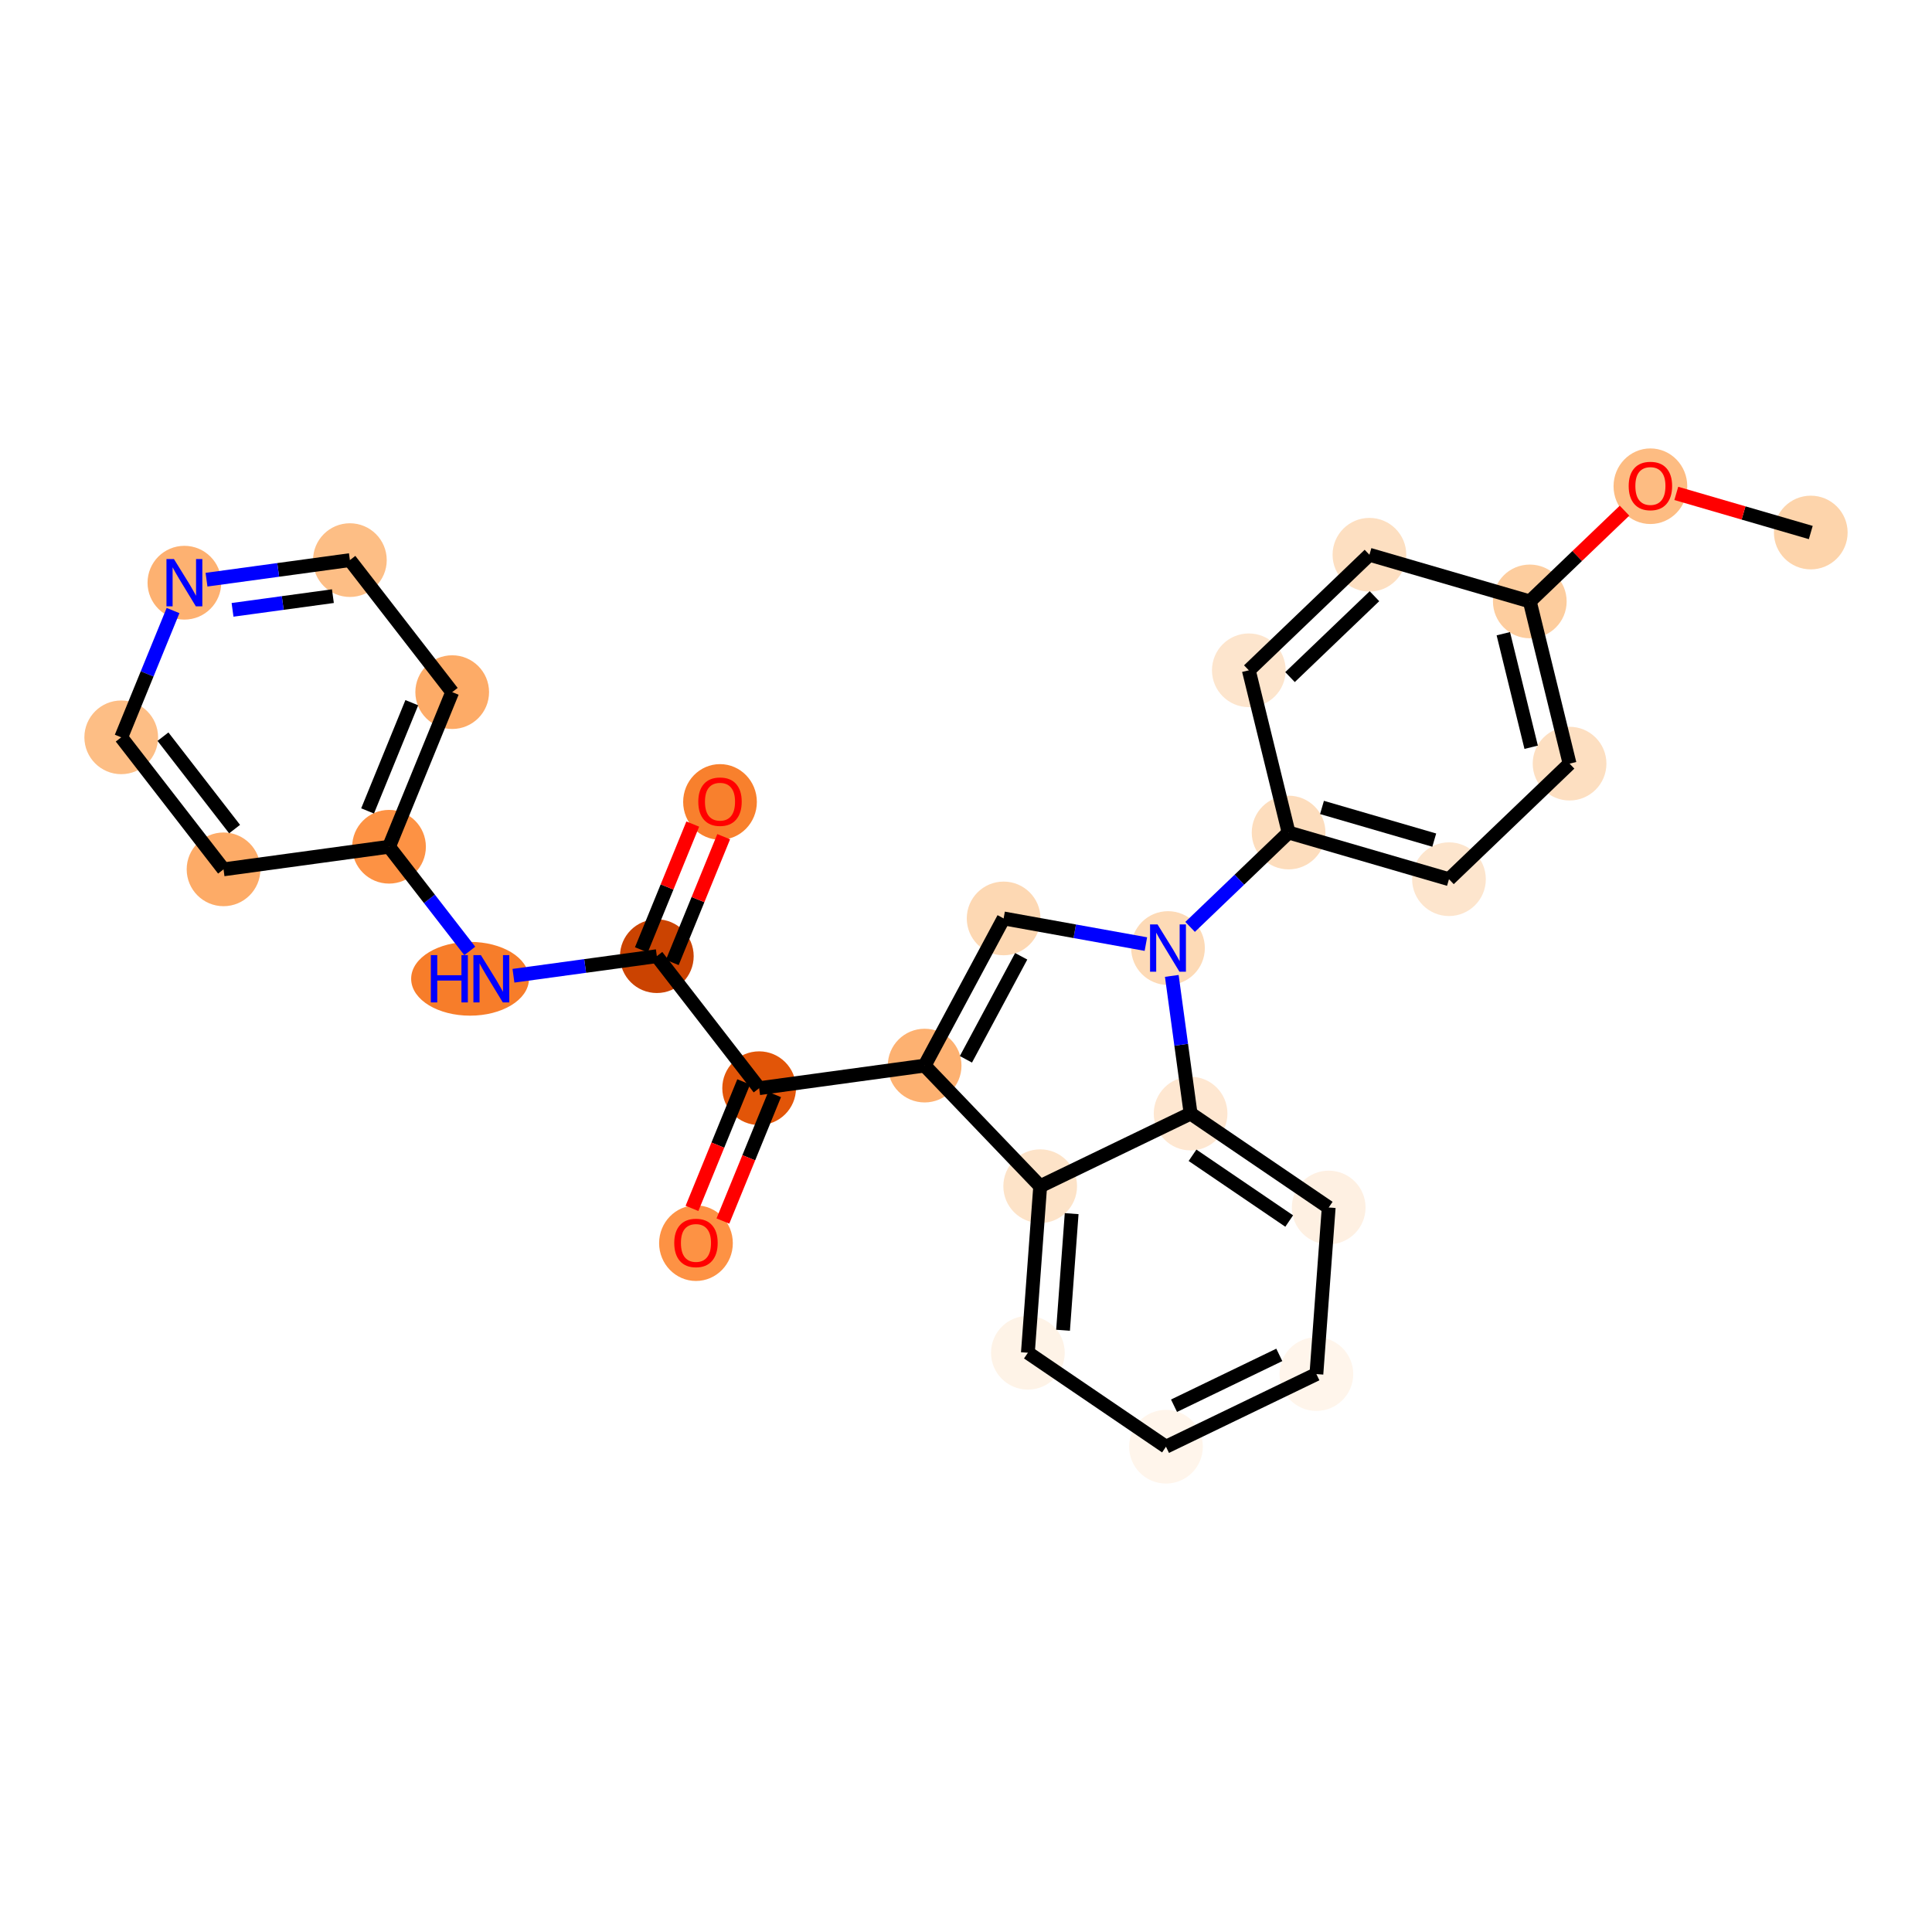 <?xml version='1.0' encoding='iso-8859-1'?>
<svg version='1.1' baseProfile='full'
              xmlns='http://www.w3.org/2000/svg'
                      xmlns:rdkit='http://www.rdkit.org/xml'
                      xmlns:xlink='http://www.w3.org/1999/xlink'
                  xml:space='preserve'
width='280px' height='280px' viewBox='0 0 280 280'>
<!-- END OF HEADER -->
<rect style='opacity:1.0;fill:#FFFFFF;stroke:none' width='280' height='280' x='0' y='0'> </rect>
<ellipse cx='262.431' cy='77.178' rx='4.841' ry='4.841'  style='fill:#FDD4AB;fill-rule:evenodd;stroke:#FDD4AB;stroke-width:1.0px;stroke-linecap:butt;stroke-linejoin:miter;stroke-opacity:1' />
<ellipse cx='239.189' cy='70.468' rx='4.841' ry='4.978'  style='fill:#FDBC82;fill-rule:evenodd;stroke:#FDBC82;stroke-width:1.0px;stroke-linecap:butt;stroke-linejoin:miter;stroke-opacity:1' />
<ellipse cx='221.71' cy='87.162' rx='4.841' ry='4.841'  style='fill:#FDCD9E;fill-rule:evenodd;stroke:#FDCD9E;stroke-width:1.0px;stroke-linecap:butt;stroke-linejoin:miter;stroke-opacity:1' />
<ellipse cx='227.474' cy='110.672' rx='4.841' ry='4.841'  style='fill:#FDDFC1;fill-rule:evenodd;stroke:#FDDFC1;stroke-width:1.0px;stroke-linecap:butt;stroke-linejoin:miter;stroke-opacity:1' />
<ellipse cx='209.996' cy='127.419' rx='4.841' ry='4.841'  style='fill:#FDE5CD;fill-rule:evenodd;stroke:#FDE5CD;stroke-width:1.0px;stroke-linecap:butt;stroke-linejoin:miter;stroke-opacity:1' />
<ellipse cx='186.753' cy='120.656' rx='4.841' ry='4.841'  style='fill:#FDDDBD;fill-rule:evenodd;stroke:#FDDDBD;stroke-width:1.0px;stroke-linecap:butt;stroke-linejoin:miter;stroke-opacity:1' />
<ellipse cx='169.275' cy='137.402' rx='4.841' ry='4.847'  style='fill:#FDDAB6;fill-rule:evenodd;stroke:#FDDAB6;stroke-width:1.0px;stroke-linecap:butt;stroke-linejoin:miter;stroke-opacity:1' />
<ellipse cx='145.453' cy='133.106' rx='4.841' ry='4.841'  style='fill:#FDD8B3;fill-rule:evenodd;stroke:#FDD8B3;stroke-width:1.0px;stroke-linecap:butt;stroke-linejoin:miter;stroke-opacity:1' />
<ellipse cx='134.005' cy='154.434' rx='4.841' ry='4.841'  style='fill:#FDB171;fill-rule:evenodd;stroke:#FDB171;stroke-width:1.0px;stroke-linecap:butt;stroke-linejoin:miter;stroke-opacity:1' />
<ellipse cx='110.021' cy='157.709' rx='4.841' ry='4.841'  style='fill:#E25508;fill-rule:evenodd;stroke:#E25508;stroke-width:1.0px;stroke-linecap:butt;stroke-linejoin:miter;stroke-opacity:1' />
<ellipse cx='100.865' cy='180.17' rx='4.841' ry='4.978'  style='fill:#FD9244;fill-rule:evenodd;stroke:#FD9244;stroke-width:1.0px;stroke-linecap:butt;stroke-linejoin:miter;stroke-opacity:1' />
<ellipse cx='95.193' cy='138.576' rx='4.841' ry='4.841'  style='fill:#CB4301;fill-rule:evenodd;stroke:#CB4301;stroke-width:1.0px;stroke-linecap:butt;stroke-linejoin:miter;stroke-opacity:1' />
<ellipse cx='104.349' cy='116.221' rx='4.841' ry='4.978'  style='fill:#F8802D;fill-rule:evenodd;stroke:#F8802D;stroke-width:1.0px;stroke-linecap:butt;stroke-linejoin:miter;stroke-opacity:1' />
<ellipse cx='68.125' cy='141.851' rx='8.038' ry='4.847'  style='fill:#F77D2A;fill-rule:evenodd;stroke:#F77D2A;stroke-width:1.0px;stroke-linecap:butt;stroke-linejoin:miter;stroke-opacity:1' />
<ellipse cx='56.381' cy='122.717' rx='4.841' ry='4.841'  style='fill:#FD9244;fill-rule:evenodd;stroke:#FD9244;stroke-width:1.0px;stroke-linecap:butt;stroke-linejoin:miter;stroke-opacity:1' />
<ellipse cx='65.537' cy='100.309' rx='4.841' ry='4.841'  style='fill:#FDAB67;fill-rule:evenodd;stroke:#FDAB67;stroke-width:1.0px;stroke-linecap:butt;stroke-linejoin:miter;stroke-opacity:1' />
<ellipse cx='50.708' cy='81.176' rx='4.841' ry='4.841'  style='fill:#FDBE85;fill-rule:evenodd;stroke:#FDBE85;stroke-width:1.0px;stroke-linecap:butt;stroke-linejoin:miter;stroke-opacity:1' />
<ellipse cx='26.724' cy='84.451' rx='4.841' ry='4.847'  style='fill:#FDB171;fill-rule:evenodd;stroke:#FDB171;stroke-width:1.0px;stroke-linecap:butt;stroke-linejoin:miter;stroke-opacity:1' />
<ellipse cx='17.569' cy='106.859' rx='4.841' ry='4.841'  style='fill:#FDBE85;fill-rule:evenodd;stroke:#FDBE85;stroke-width:1.0px;stroke-linecap:butt;stroke-linejoin:miter;stroke-opacity:1' />
<ellipse cx='32.397' cy='125.992' rx='4.841' ry='4.841'  style='fill:#FDAB67;fill-rule:evenodd;stroke:#FDAB67;stroke-width:1.0px;stroke-linecap:butt;stroke-linejoin:miter;stroke-opacity:1' />
<ellipse cx='150.752' cy='171.913' rx='4.841' ry='4.841'  style='fill:#FDE3C8;fill-rule:evenodd;stroke:#FDE3C8;stroke-width:1.0px;stroke-linecap:butt;stroke-linejoin:miter;stroke-opacity:1' />
<ellipse cx='148.969' cy='196.053' rx='4.841' ry='4.841'  style='fill:#FEF3E7;fill-rule:evenodd;stroke:#FEF3E7;stroke-width:1.0px;stroke-linecap:butt;stroke-linejoin:miter;stroke-opacity:1' />
<ellipse cx='168.983' cy='209.668' rx='4.841' ry='4.841'  style='fill:#FFF5EB;fill-rule:evenodd;stroke:#FFF5EB;stroke-width:1.0px;stroke-linecap:butt;stroke-linejoin:miter;stroke-opacity:1' />
<ellipse cx='190.782' cy='199.142' rx='4.841' ry='4.841'  style='fill:#FFF5EB;fill-rule:evenodd;stroke:#FFF5EB;stroke-width:1.0px;stroke-linecap:butt;stroke-linejoin:miter;stroke-opacity:1' />
<ellipse cx='192.565' cy='175.001' rx='4.841' ry='4.841'  style='fill:#FEF0E2;fill-rule:evenodd;stroke:#FEF0E2;stroke-width:1.0px;stroke-linecap:butt;stroke-linejoin:miter;stroke-opacity:1' />
<ellipse cx='172.55' cy='161.386' rx='4.841' ry='4.841'  style='fill:#FEE7D1;fill-rule:evenodd;stroke:#FEE7D1;stroke-width:1.0px;stroke-linecap:butt;stroke-linejoin:miter;stroke-opacity:1' />
<ellipse cx='180.989' cy='97.145' rx='4.841' ry='4.841'  style='fill:#FDE5CD;fill-rule:evenodd;stroke:#FDE5CD;stroke-width:1.0px;stroke-linecap:butt;stroke-linejoin:miter;stroke-opacity:1' />
<ellipse cx='198.468' cy='80.398' rx='4.841' ry='4.841'  style='fill:#FDDFC1;fill-rule:evenodd;stroke:#FDDFC1;stroke-width:1.0px;stroke-linecap:butt;stroke-linejoin:miter;stroke-opacity:1' />
<path class='bond-0 atom-0 atom-1' d='M 262.431,77.178 L 252.686,74.343' style='fill:none;fill-rule:evenodd;stroke:#000000;stroke-width:2.0px;stroke-linecap:butt;stroke-linejoin:miter;stroke-opacity:1' />
<path class='bond-0 atom-0 atom-1' d='M 252.686,74.343 L 242.941,71.507' style='fill:none;fill-rule:evenodd;stroke:#FF0000;stroke-width:2.0px;stroke-linecap:butt;stroke-linejoin:miter;stroke-opacity:1' />
<path class='bond-1 atom-1 atom-2' d='M 235.437,74.01 L 228.574,80.586' style='fill:none;fill-rule:evenodd;stroke:#FF0000;stroke-width:2.0px;stroke-linecap:butt;stroke-linejoin:miter;stroke-opacity:1' />
<path class='bond-1 atom-1 atom-2' d='M 228.574,80.586 L 221.71,87.162' style='fill:none;fill-rule:evenodd;stroke:#000000;stroke-width:2.0px;stroke-linecap:butt;stroke-linejoin:miter;stroke-opacity:1' />
<path class='bond-2 atom-2 atom-3' d='M 221.71,87.162 L 227.474,110.672' style='fill:none;fill-rule:evenodd;stroke:#000000;stroke-width:2.0px;stroke-linecap:butt;stroke-linejoin:miter;stroke-opacity:1' />
<path class='bond-2 atom-2 atom-3' d='M 217.873,91.841 L 221.908,108.298' style='fill:none;fill-rule:evenodd;stroke:#000000;stroke-width:2.0px;stroke-linecap:butt;stroke-linejoin:miter;stroke-opacity:1' />
<path class='bond-27 atom-27 atom-2' d='M 198.468,80.398 L 221.71,87.162' style='fill:none;fill-rule:evenodd;stroke:#000000;stroke-width:2.0px;stroke-linecap:butt;stroke-linejoin:miter;stroke-opacity:1' />
<path class='bond-3 atom-3 atom-4' d='M 227.474,110.672 L 209.996,127.419' style='fill:none;fill-rule:evenodd;stroke:#000000;stroke-width:2.0px;stroke-linecap:butt;stroke-linejoin:miter;stroke-opacity:1' />
<path class='bond-4 atom-4 atom-5' d='M 209.996,127.419 L 186.753,120.656' style='fill:none;fill-rule:evenodd;stroke:#000000;stroke-width:2.0px;stroke-linecap:butt;stroke-linejoin:miter;stroke-opacity:1' />
<path class='bond-4 atom-4 atom-5' d='M 207.862,121.756 L 191.593,117.022' style='fill:none;fill-rule:evenodd;stroke:#000000;stroke-width:2.0px;stroke-linecap:butt;stroke-linejoin:miter;stroke-opacity:1' />
<path class='bond-5 atom-5 atom-6' d='M 186.753,120.656 L 179.617,127.494' style='fill:none;fill-rule:evenodd;stroke:#000000;stroke-width:2.0px;stroke-linecap:butt;stroke-linejoin:miter;stroke-opacity:1' />
<path class='bond-5 atom-5 atom-6' d='M 179.617,127.494 L 172.48,134.332' style='fill:none;fill-rule:evenodd;stroke:#0000FF;stroke-width:2.0px;stroke-linecap:butt;stroke-linejoin:miter;stroke-opacity:1' />
<path class='bond-25 atom-5 atom-26' d='M 186.753,120.656 L 180.989,97.145' style='fill:none;fill-rule:evenodd;stroke:#000000;stroke-width:2.0px;stroke-linecap:butt;stroke-linejoin:miter;stroke-opacity:1' />
<path class='bond-6 atom-6 atom-7' d='M 166.07,136.824 L 155.761,134.965' style='fill:none;fill-rule:evenodd;stroke:#0000FF;stroke-width:2.0px;stroke-linecap:butt;stroke-linejoin:miter;stroke-opacity:1' />
<path class='bond-6 atom-6 atom-7' d='M 155.761,134.965 L 145.453,133.106' style='fill:none;fill-rule:evenodd;stroke:#000000;stroke-width:2.0px;stroke-linecap:butt;stroke-linejoin:miter;stroke-opacity:1' />
<path class='bond-28 atom-25 atom-6' d='M 172.55,161.386 L 171.188,151.411' style='fill:none;fill-rule:evenodd;stroke:#000000;stroke-width:2.0px;stroke-linecap:butt;stroke-linejoin:miter;stroke-opacity:1' />
<path class='bond-28 atom-25 atom-6' d='M 171.188,151.411 L 169.826,141.435' style='fill:none;fill-rule:evenodd;stroke:#0000FF;stroke-width:2.0px;stroke-linecap:butt;stroke-linejoin:miter;stroke-opacity:1' />
<path class='bond-7 atom-7 atom-8' d='M 145.453,133.106 L 134.005,154.434' style='fill:none;fill-rule:evenodd;stroke:#000000;stroke-width:2.0px;stroke-linecap:butt;stroke-linejoin:miter;stroke-opacity:1' />
<path class='bond-7 atom-7 atom-8' d='M 148.001,138.594 L 139.988,153.524' style='fill:none;fill-rule:evenodd;stroke:#000000;stroke-width:2.0px;stroke-linecap:butt;stroke-linejoin:miter;stroke-opacity:1' />
<path class='bond-8 atom-8 atom-9' d='M 134.005,154.434 L 110.021,157.709' style='fill:none;fill-rule:evenodd;stroke:#000000;stroke-width:2.0px;stroke-linecap:butt;stroke-linejoin:miter;stroke-opacity:1' />
<path class='bond-19 atom-8 atom-20' d='M 134.005,154.434 L 150.752,171.913' style='fill:none;fill-rule:evenodd;stroke:#000000;stroke-width:2.0px;stroke-linecap:butt;stroke-linejoin:miter;stroke-opacity:1' />
<path class='bond-9 atom-9 atom-10' d='M 107.78,156.793 L 104.034,165.962' style='fill:none;fill-rule:evenodd;stroke:#000000;stroke-width:2.0px;stroke-linecap:butt;stroke-linejoin:miter;stroke-opacity:1' />
<path class='bond-9 atom-9 atom-10' d='M 104.034,165.962 L 100.288,175.13' style='fill:none;fill-rule:evenodd;stroke:#FF0000;stroke-width:2.0px;stroke-linecap:butt;stroke-linejoin:miter;stroke-opacity:1' />
<path class='bond-9 atom-9 atom-10' d='M 112.262,158.625 L 108.516,167.793' style='fill:none;fill-rule:evenodd;stroke:#000000;stroke-width:2.0px;stroke-linecap:butt;stroke-linejoin:miter;stroke-opacity:1' />
<path class='bond-9 atom-9 atom-10' d='M 108.516,167.793 L 104.769,176.961' style='fill:none;fill-rule:evenodd;stroke:#FF0000;stroke-width:2.0px;stroke-linecap:butt;stroke-linejoin:miter;stroke-opacity:1' />
<path class='bond-10 atom-9 atom-11' d='M 110.021,157.709 L 95.193,138.576' style='fill:none;fill-rule:evenodd;stroke:#000000;stroke-width:2.0px;stroke-linecap:butt;stroke-linejoin:miter;stroke-opacity:1' />
<path class='bond-11 atom-11 atom-12' d='M 97.434,139.491 L 101.158,130.376' style='fill:none;fill-rule:evenodd;stroke:#000000;stroke-width:2.0px;stroke-linecap:butt;stroke-linejoin:miter;stroke-opacity:1' />
<path class='bond-11 atom-11 atom-12' d='M 101.158,130.376 L 104.882,121.261' style='fill:none;fill-rule:evenodd;stroke:#FF0000;stroke-width:2.0px;stroke-linecap:butt;stroke-linejoin:miter;stroke-opacity:1' />
<path class='bond-11 atom-11 atom-12' d='M 92.952,137.66 L 96.676,128.545' style='fill:none;fill-rule:evenodd;stroke:#000000;stroke-width:2.0px;stroke-linecap:butt;stroke-linejoin:miter;stroke-opacity:1' />
<path class='bond-11 atom-11 atom-12' d='M 96.676,128.545 L 100.401,119.43' style='fill:none;fill-rule:evenodd;stroke:#FF0000;stroke-width:2.0px;stroke-linecap:butt;stroke-linejoin:miter;stroke-opacity:1' />
<path class='bond-12 atom-11 atom-13' d='M 95.193,138.576 L 84.803,139.994' style='fill:none;fill-rule:evenodd;stroke:#000000;stroke-width:2.0px;stroke-linecap:butt;stroke-linejoin:miter;stroke-opacity:1' />
<path class='bond-12 atom-11 atom-13' d='M 84.803,139.994 L 74.414,141.413' style='fill:none;fill-rule:evenodd;stroke:#0000FF;stroke-width:2.0px;stroke-linecap:butt;stroke-linejoin:miter;stroke-opacity:1' />
<path class='bond-13 atom-13 atom-14' d='M 68.083,137.818 L 62.232,130.267' style='fill:none;fill-rule:evenodd;stroke:#0000FF;stroke-width:2.0px;stroke-linecap:butt;stroke-linejoin:miter;stroke-opacity:1' />
<path class='bond-13 atom-13 atom-14' d='M 62.232,130.267 L 56.381,122.717' style='fill:none;fill-rule:evenodd;stroke:#000000;stroke-width:2.0px;stroke-linecap:butt;stroke-linejoin:miter;stroke-opacity:1' />
<path class='bond-14 atom-14 atom-15' d='M 56.381,122.717 L 65.537,100.309' style='fill:none;fill-rule:evenodd;stroke:#000000;stroke-width:2.0px;stroke-linecap:butt;stroke-linejoin:miter;stroke-opacity:1' />
<path class='bond-14 atom-14 atom-15' d='M 53.272,117.525 L 59.681,101.839' style='fill:none;fill-rule:evenodd;stroke:#000000;stroke-width:2.0px;stroke-linecap:butt;stroke-linejoin:miter;stroke-opacity:1' />
<path class='bond-29 atom-19 atom-14' d='M 32.397,125.992 L 56.381,122.717' style='fill:none;fill-rule:evenodd;stroke:#000000;stroke-width:2.0px;stroke-linecap:butt;stroke-linejoin:miter;stroke-opacity:1' />
<path class='bond-15 atom-15 atom-16' d='M 65.537,100.309 L 50.708,81.176' style='fill:none;fill-rule:evenodd;stroke:#000000;stroke-width:2.0px;stroke-linecap:butt;stroke-linejoin:miter;stroke-opacity:1' />
<path class='bond-16 atom-16 atom-17' d='M 50.708,81.176 L 40.319,82.594' style='fill:none;fill-rule:evenodd;stroke:#000000;stroke-width:2.0px;stroke-linecap:butt;stroke-linejoin:miter;stroke-opacity:1' />
<path class='bond-16 atom-16 atom-17' d='M 40.319,82.594 L 29.929,84.013' style='fill:none;fill-rule:evenodd;stroke:#0000FF;stroke-width:2.0px;stroke-linecap:butt;stroke-linejoin:miter;stroke-opacity:1' />
<path class='bond-16 atom-16 atom-17' d='M 48.246,86.398 L 40.974,87.391' style='fill:none;fill-rule:evenodd;stroke:#000000;stroke-width:2.0px;stroke-linecap:butt;stroke-linejoin:miter;stroke-opacity:1' />
<path class='bond-16 atom-16 atom-17' d='M 40.974,87.391 L 33.701,88.384' style='fill:none;fill-rule:evenodd;stroke:#0000FF;stroke-width:2.0px;stroke-linecap:butt;stroke-linejoin:miter;stroke-opacity:1' />
<path class='bond-17 atom-17 atom-18' d='M 25.077,88.484 L 21.323,97.671' style='fill:none;fill-rule:evenodd;stroke:#0000FF;stroke-width:2.0px;stroke-linecap:butt;stroke-linejoin:miter;stroke-opacity:1' />
<path class='bond-17 atom-17 atom-18' d='M 21.323,97.671 L 17.569,106.859' style='fill:none;fill-rule:evenodd;stroke:#000000;stroke-width:2.0px;stroke-linecap:butt;stroke-linejoin:miter;stroke-opacity:1' />
<path class='bond-18 atom-18 atom-19' d='M 17.569,106.859 L 32.397,125.992' style='fill:none;fill-rule:evenodd;stroke:#000000;stroke-width:2.0px;stroke-linecap:butt;stroke-linejoin:miter;stroke-opacity:1' />
<path class='bond-18 atom-18 atom-19' d='M 23.619,106.763 L 33.999,120.157' style='fill:none;fill-rule:evenodd;stroke:#000000;stroke-width:2.0px;stroke-linecap:butt;stroke-linejoin:miter;stroke-opacity:1' />
<path class='bond-20 atom-20 atom-21' d='M 150.752,171.913 L 148.969,196.053' style='fill:none;fill-rule:evenodd;stroke:#000000;stroke-width:2.0px;stroke-linecap:butt;stroke-linejoin:miter;stroke-opacity:1' />
<path class='bond-20 atom-20 atom-21' d='M 155.312,175.89 L 154.064,192.789' style='fill:none;fill-rule:evenodd;stroke:#000000;stroke-width:2.0px;stroke-linecap:butt;stroke-linejoin:miter;stroke-opacity:1' />
<path class='bond-30 atom-25 atom-20' d='M 172.55,161.386 L 150.752,171.913' style='fill:none;fill-rule:evenodd;stroke:#000000;stroke-width:2.0px;stroke-linecap:butt;stroke-linejoin:miter;stroke-opacity:1' />
<path class='bond-21 atom-21 atom-22' d='M 148.969,196.053 L 168.983,209.668' style='fill:none;fill-rule:evenodd;stroke:#000000;stroke-width:2.0px;stroke-linecap:butt;stroke-linejoin:miter;stroke-opacity:1' />
<path class='bond-22 atom-22 atom-23' d='M 168.983,209.668 L 190.782,199.142' style='fill:none;fill-rule:evenodd;stroke:#000000;stroke-width:2.0px;stroke-linecap:butt;stroke-linejoin:miter;stroke-opacity:1' />
<path class='bond-22 atom-22 atom-23' d='M 170.148,203.729 L 185.407,196.361' style='fill:none;fill-rule:evenodd;stroke:#000000;stroke-width:2.0px;stroke-linecap:butt;stroke-linejoin:miter;stroke-opacity:1' />
<path class='bond-23 atom-23 atom-24' d='M 190.782,199.142 L 192.565,175.001' style='fill:none;fill-rule:evenodd;stroke:#000000;stroke-width:2.0px;stroke-linecap:butt;stroke-linejoin:miter;stroke-opacity:1' />
<path class='bond-24 atom-24 atom-25' d='M 192.565,175.001 L 172.55,161.386' style='fill:none;fill-rule:evenodd;stroke:#000000;stroke-width:2.0px;stroke-linecap:butt;stroke-linejoin:miter;stroke-opacity:1' />
<path class='bond-24 atom-24 atom-25' d='M 186.84,176.962 L 172.829,167.432' style='fill:none;fill-rule:evenodd;stroke:#000000;stroke-width:2.0px;stroke-linecap:butt;stroke-linejoin:miter;stroke-opacity:1' />
<path class='bond-26 atom-26 atom-27' d='M 180.989,97.145 L 198.468,80.398' style='fill:none;fill-rule:evenodd;stroke:#000000;stroke-width:2.0px;stroke-linecap:butt;stroke-linejoin:miter;stroke-opacity:1' />
<path class='bond-26 atom-26 atom-27' d='M 186.961,98.129 L 199.196,86.406' style='fill:none;fill-rule:evenodd;stroke:#000000;stroke-width:2.0px;stroke-linecap:butt;stroke-linejoin:miter;stroke-opacity:1' />
<path  class='atom-1' d='M 236.042 70.434
Q 236.042 68.788, 236.855 67.868
Q 237.669 66.949, 239.189 66.949
Q 240.709 66.949, 241.522 67.868
Q 242.336 68.788, 242.336 70.434
Q 242.336 72.1, 241.513 73.049
Q 240.69 73.988, 239.189 73.988
Q 237.678 73.988, 236.855 73.049
Q 236.042 72.109, 236.042 70.434
M 239.189 73.213
Q 240.235 73.213, 240.796 72.516
Q 241.368 71.809, 241.368 70.434
Q 241.368 69.088, 240.796 68.411
Q 240.235 67.723, 239.189 67.723
Q 238.143 67.723, 237.572 68.401
Q 237.01 69.079, 237.01 70.434
Q 237.01 71.819, 237.572 72.516
Q 238.143 73.213, 239.189 73.213
' fill='#FF0000'/>
<path  class='atom-6' d='M 167.76 133.975
L 170.006 137.606
Q 170.229 137.964, 170.587 138.613
Q 170.945 139.262, 170.965 139.3
L 170.965 133.975
L 171.875 133.975
L 171.875 140.83
L 170.936 140.83
L 168.525 136.86
Q 168.244 136.395, 167.944 135.863
Q 167.653 135.33, 167.566 135.166
L 167.566 140.83
L 166.675 140.83
L 166.675 133.975
L 167.76 133.975
' fill='#0000FF'/>
<path  class='atom-10' d='M 97.718 180.136
Q 97.718 178.49, 98.532 177.571
Q 99.345 176.651, 100.865 176.651
Q 102.385 176.651, 103.199 177.571
Q 104.012 178.49, 104.012 180.136
Q 104.012 181.802, 103.189 182.751
Q 102.366 183.69, 100.865 183.69
Q 99.355 183.69, 98.532 182.751
Q 97.718 181.812, 97.718 180.136
M 100.865 182.915
Q 101.911 182.915, 102.472 182.218
Q 103.044 181.511, 103.044 180.136
Q 103.044 178.791, 102.472 178.113
Q 101.911 177.425, 100.865 177.425
Q 99.819 177.425, 99.248 178.103
Q 98.686 178.781, 98.686 180.136
Q 98.686 181.521, 99.248 182.218
Q 99.819 182.915, 100.865 182.915
' fill='#FF0000'/>
<path  class='atom-12' d='M 101.202 116.187
Q 101.202 114.541, 102.015 113.621
Q 102.828 112.701, 104.349 112.701
Q 105.869 112.701, 106.682 113.621
Q 107.495 114.541, 107.495 116.187
Q 107.495 117.852, 106.672 118.801
Q 105.849 119.74, 104.349 119.74
Q 102.838 119.74, 102.015 118.801
Q 101.202 117.862, 101.202 116.187
M 104.349 118.966
Q 105.394 118.966, 105.956 118.269
Q 106.527 117.562, 106.527 116.187
Q 106.527 114.841, 105.956 114.163
Q 105.394 113.476, 104.349 113.476
Q 103.303 113.476, 102.732 114.153
Q 102.17 114.831, 102.17 116.187
Q 102.17 117.571, 102.732 118.269
Q 103.303 118.966, 104.349 118.966
' fill='#FF0000'/>
<path  class='atom-13' d='M 62.441 138.423
L 63.371 138.423
L 63.371 141.337
L 66.876 141.337
L 66.876 138.423
L 67.805 138.423
L 67.805 145.278
L 66.876 145.278
L 66.876 142.112
L 63.371 142.112
L 63.371 145.278
L 62.441 145.278
L 62.441 138.423
' fill='#0000FF'/>
<path  class='atom-13' d='M 69.694 138.423
L 71.94 142.054
Q 72.162 142.412, 72.521 143.061
Q 72.879 143.71, 72.898 143.748
L 72.898 138.423
L 73.809 138.423
L 73.809 145.278
L 72.869 145.278
L 70.458 141.308
Q 70.178 140.844, 69.877 140.311
Q 69.587 139.778, 69.5 139.614
L 69.5 145.278
L 68.609 145.278
L 68.609 138.423
L 69.694 138.423
' fill='#0000FF'/>
<path  class='atom-17' d='M 25.209 81.023
L 27.456 84.654
Q 27.678 85.012, 28.036 85.661
Q 28.395 86.31, 28.414 86.349
L 28.414 81.023
L 29.324 81.023
L 29.324 87.878
L 28.385 87.878
L 25.974 83.909
Q 25.693 83.444, 25.393 82.911
Q 25.103 82.379, 25.015 82.214
L 25.015 87.878
L 24.125 87.878
L 24.125 81.023
L 25.209 81.023
' fill='#0000FF'/>
</svg>
